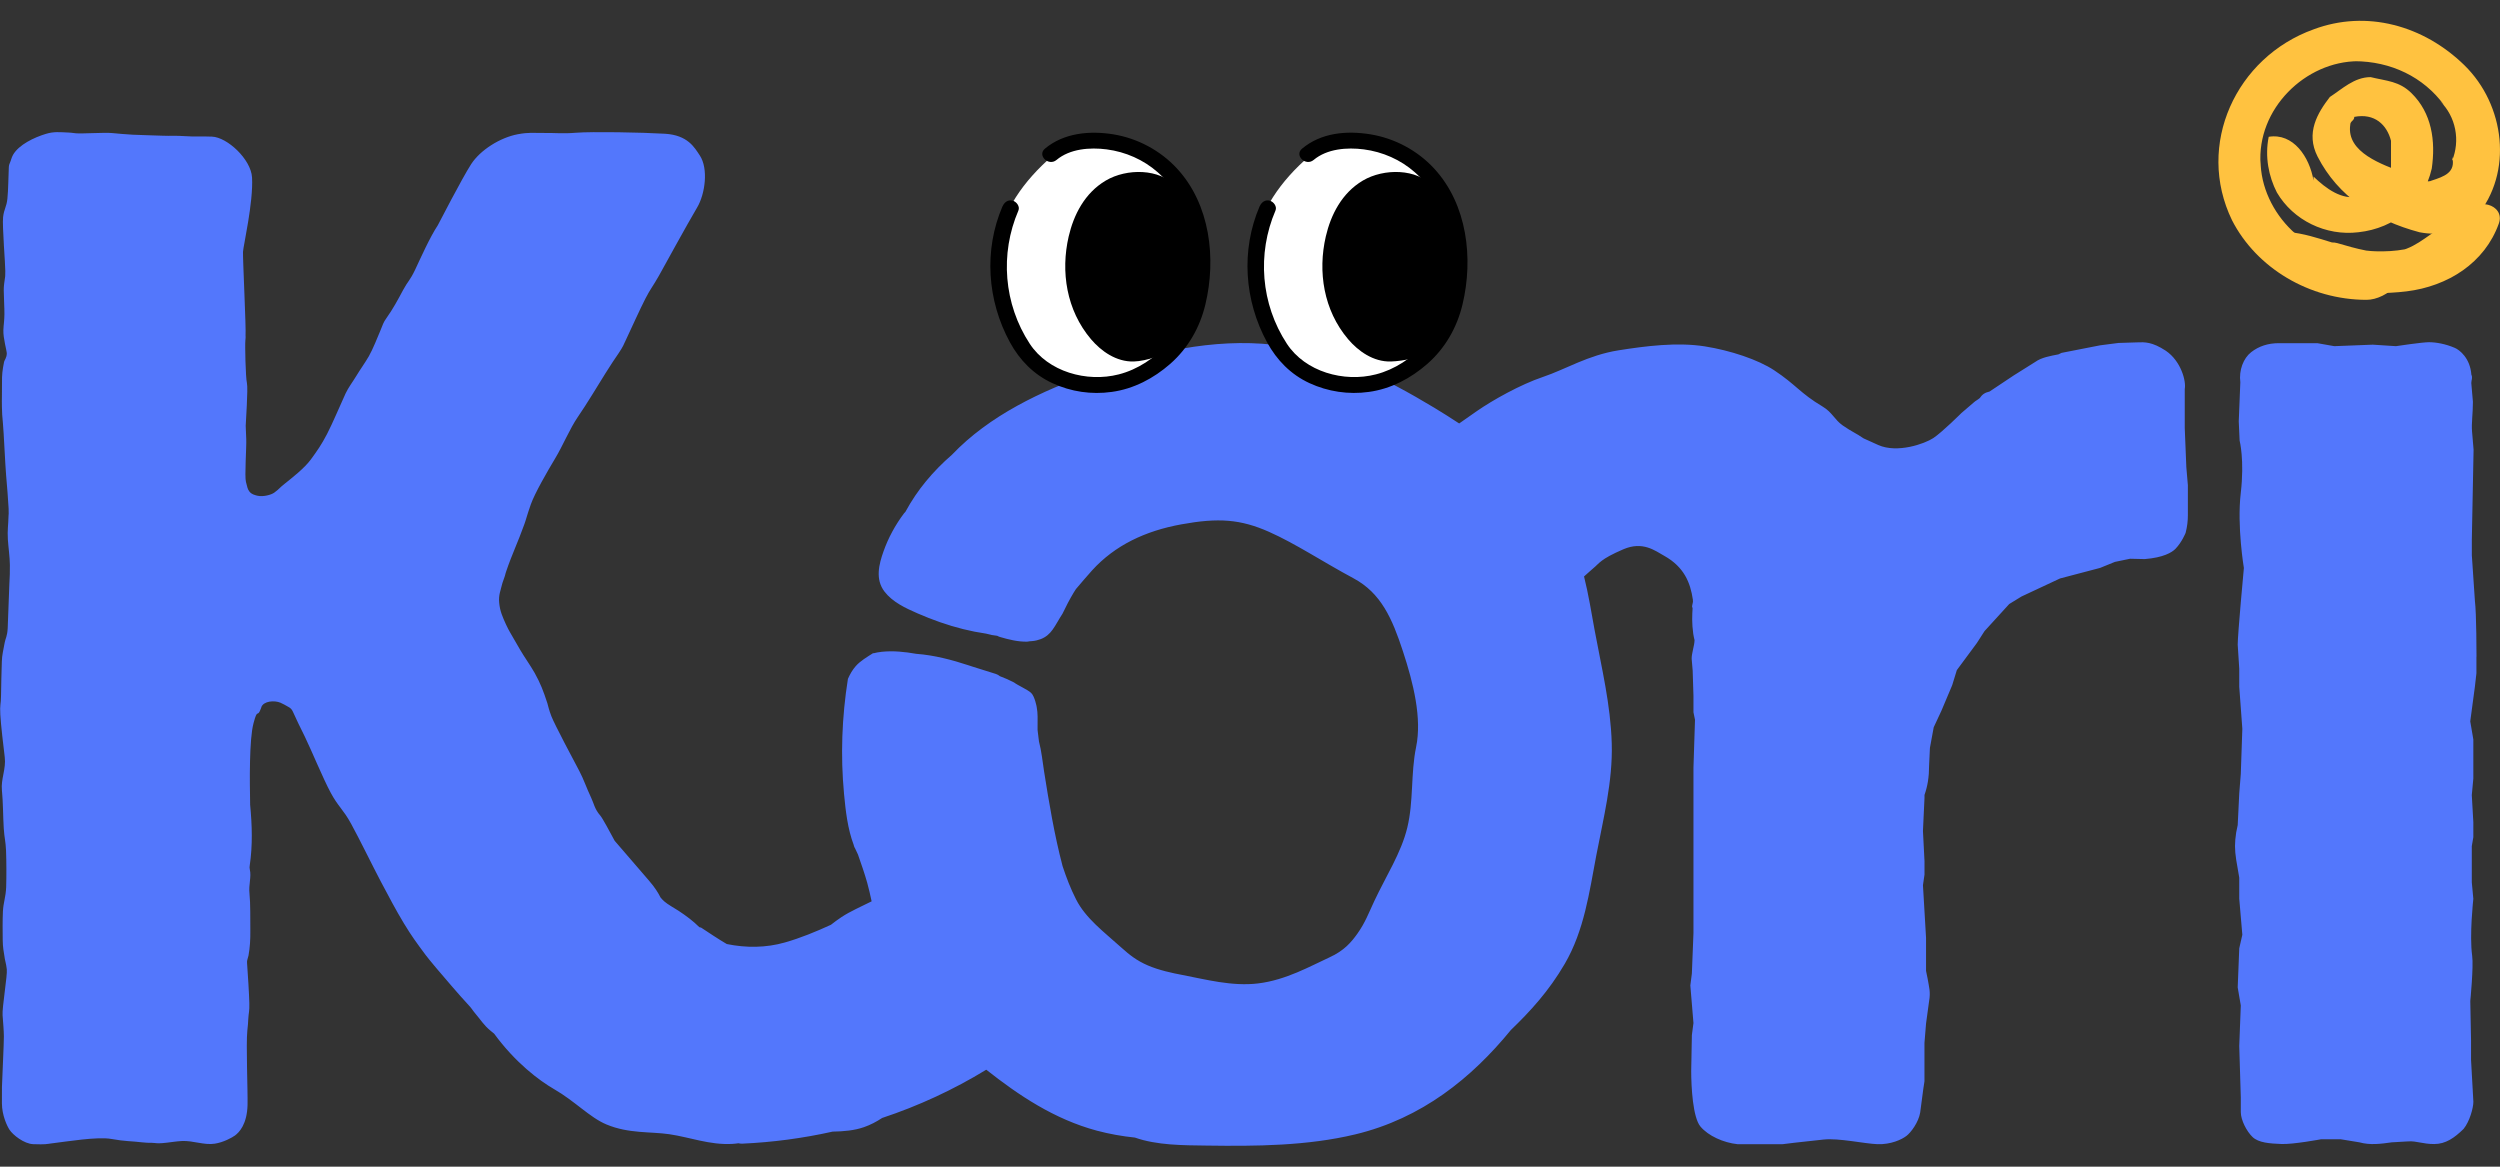 <svg width="60" height="28" viewBox="0 0 60 28" fill="none" xmlns="http://www.w3.org/2000/svg">
<rect x="0" y="0" width="60" height="28" fill="#333333" stroke="none"/>
<g clip-path="url(#clip0_1951_12340)">
<path d="M59.434 15.762V16.159L59.397 16.483L59.286 17.313L59.36 17.746V18.684L59.323 19.082L59.36 19.731V20.092L59.323 20.308V21.174L59.36 21.571C59.36 21.571 59.263 22.447 59.332 22.938C59.368 23.198 59.287 24.024 59.287 24.024L59.305 24.968V25.437L59.361 26.442C59.361 26.587 59.273 26.914 59.126 27.094C58.904 27.311 58.697 27.456 58.421 27.457C58.145 27.457 58.005 27.382 57.805 27.393C57.606 27.404 57.402 27.416 57.402 27.416C57.143 27.452 56.885 27.488 56.626 27.416L56.181 27.343H55.701C55.701 27.343 55.034 27.468 54.755 27.456C54.475 27.445 54.207 27.427 54.062 27.289C53.917 27.151 53.779 26.878 53.779 26.69V26.334L53.742 25.106L53.779 24.131L53.705 23.698L53.742 22.76L53.816 22.435L53.742 21.569V21.064L53.668 20.631C53.631 20.378 53.631 20.234 53.668 19.982L53.705 19.801L53.742 19.043L53.779 18.575L53.816 17.492L53.742 16.482V16.049L53.705 15.472C53.705 15.219 53.853 13.631 53.853 13.631C53.853 13.631 53.685 12.629 53.778 11.835C53.871 11.041 53.751 10.575 53.751 10.575L53.73 10.113L53.768 9.174C53.73 8.886 53.842 8.597 54.027 8.453C54.212 8.308 54.434 8.236 54.692 8.236H55.616L56.023 8.308L56.947 8.272L57.502 8.308C57.502 8.308 58.131 8.213 58.295 8.213C58.459 8.213 58.687 8.251 58.913 8.348C59.031 8.398 59.284 8.595 59.313 8.994C59.35 9.066 59.311 9.121 59.311 9.193L59.35 9.644C59.35 9.932 59.312 10.16 59.329 10.354C59.346 10.548 59.366 10.791 59.366 10.791C59.366 10.791 59.324 12.838 59.324 12.946V13.325L59.398 14.425C59.436 14.713 59.436 15.761 59.436 15.761L59.434 15.762ZM52.434 10.273V9.335C52.471 9.154 52.349 8.67 51.98 8.418C51.647 8.201 51.474 8.21 51.288 8.217C51.102 8.223 50.843 8.231 50.843 8.231L50.401 8.288L49.477 8.469L49.402 8.505C49.218 8.541 48.995 8.578 48.848 8.685L48.33 9.01L47.749 9.397C47.697 9.409 47.648 9.426 47.607 9.455C47.57 9.481 47.541 9.515 47.515 9.553C47.477 9.588 47.406 9.624 47.37 9.659L47.075 9.912C47.075 9.912 46.608 10.377 46.399 10.514C46.189 10.652 45.537 10.883 45.08 10.681C44.968 10.632 44.848 10.578 44.726 10.521C44.54 10.392 44.452 10.368 44.223 10.209C44.029 10.073 43.975 9.896 43.742 9.757C43.199 9.433 43.107 9.236 42.582 8.888C42.196 8.632 41.53 8.41 40.916 8.313C40.254 8.208 39.489 8.305 38.844 8.408C38.112 8.524 37.569 8.866 37.035 9.045C36.48 9.232 35.82 9.607 35.452 9.861C35.325 9.949 35.174 10.053 35.02 10.163C34.821 10.032 34.618 9.904 34.413 9.78C33.255 9.083 31.973 8.432 30.563 8.274C29.122 8.112 27.629 8.458 26.252 8.939C24.98 9.383 23.739 9.978 22.847 10.914C22.621 11.109 22.413 11.321 22.225 11.549C22.038 11.775 21.875 12.018 21.737 12.271C21.735 12.276 21.732 12.279 21.73 12.284C21.718 12.296 21.706 12.308 21.695 12.322C21.485 12.603 21.319 12.909 21.205 13.231C21.093 13.546 21.003 13.903 21.227 14.197C21.418 14.447 21.726 14.593 22.026 14.723C22.376 14.875 22.741 15.006 23.116 15.099C23.296 15.144 23.48 15.18 23.665 15.207C23.752 15.233 23.841 15.25 23.933 15.259C23.953 15.27 23.974 15.28 23.997 15.287C24.209 15.349 24.43 15.404 24.651 15.4C24.691 15.392 24.732 15.388 24.774 15.386C24.842 15.381 24.908 15.364 24.972 15.341C25.1 15.294 25.19 15.213 25.263 15.111C25.351 14.988 25.417 14.853 25.5 14.729C25.581 14.557 25.67 14.387 25.768 14.223C25.785 14.194 25.804 14.167 25.822 14.138C25.953 13.985 26.081 13.832 26.213 13.686C26.758 13.089 27.483 12.742 28.355 12.584C29.239 12.423 29.769 12.46 30.454 12.763C31.1 13.05 31.731 13.475 32.486 13.88C33.145 14.234 33.413 14.844 33.671 15.633C33.922 16.398 34.13 17.239 33.986 17.932C33.856 18.561 33.928 19.232 33.775 19.863C33.628 20.471 33.265 21.023 32.98 21.632C32.85 21.91 32.765 22.143 32.58 22.404C32.431 22.613 32.262 22.815 31.907 22.977C31.453 23.185 30.864 23.521 30.196 23.602C29.567 23.679 28.92 23.502 28.38 23.4C28.13 23.353 27.812 23.284 27.55 23.171C27.272 23.052 27.098 22.907 26.923 22.751C26.491 22.363 26.053 22.038 25.825 21.584C25.696 21.331 25.592 21.062 25.502 20.787C25.306 20.043 25.176 19.261 25.058 18.515C25.02 18.273 24.998 18.033 24.935 17.793C24.922 17.703 24.911 17.613 24.902 17.522C24.902 17.494 24.902 17.465 24.902 17.438C24.902 17.281 24.911 17.12 24.88 16.964C24.88 16.962 24.834 16.71 24.746 16.629C24.659 16.548 24.438 16.455 24.335 16.378C24.226 16.322 24.114 16.271 23.998 16.229C23.971 16.206 23.938 16.186 23.899 16.174C23.709 16.115 23.518 16.056 23.328 15.995C23.303 15.987 23.278 15.977 23.253 15.97C22.849 15.837 22.423 15.724 21.991 15.692C21.722 15.644 21.435 15.614 21.163 15.643C21.093 15.651 21.025 15.662 20.959 15.68C20.959 15.677 20.959 15.675 20.96 15.672C20.811 15.768 20.65 15.859 20.537 15.988C20.457 16.079 20.398 16.184 20.35 16.293C20.205 17.208 20.17 18.135 20.257 19.056C20.296 19.468 20.343 19.891 20.49 20.281C20.492 20.286 20.493 20.292 20.494 20.299C20.5 20.323 20.511 20.343 20.522 20.361C20.543 20.41 20.566 20.46 20.591 20.508C20.669 20.733 20.749 20.959 20.813 21.186C20.854 21.334 20.887 21.482 20.919 21.632C20.665 21.761 20.409 21.869 20.196 22.01C20.108 22.069 20.023 22.131 19.942 22.195C19.58 22.361 19.213 22.512 18.838 22.619C18.379 22.75 17.903 22.751 17.443 22.657C17.246 22.542 17.01 22.384 16.83 22.265C16.812 22.254 16.793 22.261 16.781 22.249C16.63 22.099 16.464 21.977 16.284 21.858C16.183 21.793 16.021 21.704 15.942 21.633C15.905 21.601 15.877 21.568 15.852 21.538C15.796 21.427 15.721 21.303 15.575 21.134C15.37 20.895 15.061 20.537 14.752 20.179C14.637 19.963 14.458 19.632 14.408 19.575C14.269 19.418 14.25 19.273 14.187 19.144C14.074 18.906 14.011 18.707 13.903 18.503C13.793 18.299 13.301 17.369 13.234 17.192C13.166 17.014 13.16 16.95 13.137 16.878C13.043 16.587 12.967 16.392 12.832 16.151C12.726 15.964 12.577 15.757 12.48 15.589C12.384 15.421 12.325 15.324 12.238 15.171C12.218 15.137 12.177 15.06 12.142 14.983C12.063 14.807 11.999 14.671 11.98 14.463C11.963 14.287 12.011 14.181 12.059 13.99C12.067 13.959 12.11 13.854 12.118 13.82C12.125 13.787 12.139 13.741 12.149 13.712C12.288 13.301 12.431 13.013 12.587 12.575C12.633 12.447 12.644 12.378 12.739 12.107C12.835 11.835 13.139 11.31 13.326 10.998C13.514 10.686 13.674 10.289 13.87 10.004C14.068 9.718 14.37 9.218 14.528 8.964C14.685 8.711 14.723 8.664 14.85 8.473C14.963 8.302 14.951 8.307 15.055 8.086C15.159 7.864 15.364 7.412 15.488 7.17C15.613 6.926 15.667 6.878 15.814 6.618C15.931 6.409 16.466 5.429 16.734 4.975C16.922 4.656 17.007 4.049 16.794 3.729C16.667 3.539 16.507 3.243 15.96 3.21C15.412 3.177 14.211 3.155 13.821 3.186C13.49 3.213 13.334 3.186 13.002 3.191C12.817 3.194 12.703 3.171 12.431 3.221C12 3.301 11.526 3.603 11.308 3.939C11.09 4.275 10.515 5.394 10.508 5.405C10.312 5.702 10.093 6.198 9.965 6.469C9.837 6.739 9.792 6.742 9.673 6.963C9.555 7.186 9.426 7.423 9.273 7.637C9.197 7.744 9.193 7.78 9.13 7.932C9.066 8.084 8.946 8.388 8.851 8.552C8.756 8.716 8.64 8.874 8.551 9.023C8.461 9.172 8.361 9.299 8.293 9.445C8.153 9.749 7.985 10.155 7.848 10.418C7.711 10.681 7.612 10.819 7.459 11.029C7.305 11.239 7.006 11.47 6.841 11.603C6.675 11.734 6.731 11.713 6.581 11.824C6.51 11.877 6.314 11.927 6.188 11.899C6.139 11.889 6.037 11.867 5.985 11.796C5.934 11.727 5.938 11.688 5.903 11.566C5.867 11.444 5.918 10.731 5.91 10.542C5.906 10.461 5.898 10.285 5.897 10.22C5.896 10.155 5.958 9.33 5.926 9.192C5.894 9.055 5.877 8.276 5.889 8.17C5.901 8.064 5.89 8.075 5.893 8.053C5.909 7.902 5.825 6.187 5.832 6.043C5.84 5.9 6.083 4.851 6.049 4.258C6.023 3.82 5.451 3.292 5.087 3.279C4.777 3.267 4.694 3.285 4.448 3.268C4.203 3.251 4.111 3.266 3.895 3.257C3.679 3.247 3.385 3.244 3.187 3.233C2.988 3.221 2.863 3.21 2.686 3.193C2.509 3.176 1.944 3.213 1.821 3.199C1.699 3.184 1.686 3.183 1.643 3.181C1.427 3.172 1.297 3.154 1.101 3.213C0.824 3.297 0.454 3.47 0.313 3.716C0.273 3.787 0.266 3.85 0.234 3.916C0.22 3.945 0.214 3.977 0.212 4.006C0.2 4.24 0.2 4.555 0.178 4.764C0.157 4.973 0.098 5.007 0.074 5.212C0.051 5.416 0.131 6.382 0.127 6.502C0.123 6.623 0.128 6.601 0.124 6.632C0.106 6.764 0.089 6.857 0.09 6.968C0.091 7.152 0.108 7.381 0.106 7.541C0.105 7.701 0.087 7.778 0.081 7.922C0.074 8.119 0.164 8.418 0.163 8.484C0.16 8.59 0.106 8.645 0.098 8.684C0.058 8.887 0.045 8.989 0.048 9.193C0.051 9.356 0.041 9.6 0.046 9.768C0.051 9.936 0.051 9.965 0.07 10.157C0.089 10.349 0.127 11.189 0.146 11.395C0.164 11.602 0.202 12.066 0.207 12.209C0.211 12.35 0.207 12.338 0.205 12.373C0.199 12.61 0.175 12.719 0.189 12.95C0.2 13.122 0.235 13.367 0.237 13.555C0.239 13.743 0.235 13.808 0.224 14.034C0.212 14.26 0.196 14.869 0.185 15.073C0.174 15.278 0.132 15.316 0.112 15.425C0.079 15.614 0.048 15.716 0.044 15.879C0.037 16.139 0.026 16.455 0.025 16.687C0.023 16.919 -0.007 16.901 0.008 17.154C0.022 17.406 0.08 17.895 0.114 18.173C0.149 18.451 0.018 18.7 0.046 18.968C0.074 19.236 0.074 19.632 0.09 19.879C0.106 20.126 0.135 20.177 0.145 20.415C0.155 20.654 0.156 21.057 0.148 21.292C0.139 21.529 0.081 21.658 0.07 21.872C0.06 22.086 0.063 22.347 0.065 22.548C0.067 22.748 0.086 22.816 0.117 23.019C0.127 23.08 0.146 23.121 0.163 23.263C0.181 23.404 0.048 24.185 0.062 24.364C0.075 24.544 0.091 24.717 0.093 24.873C0.095 25.029 0.049 25.959 0.047 26.086C0.045 26.252 0.046 26.378 0.046 26.478C0.046 26.771 0.174 27.031 0.227 27.112C0.306 27.236 0.575 27.452 0.798 27.46C1.111 27.471 1.105 27.457 1.256 27.439C1.617 27.396 2.336 27.275 2.673 27.335C3.01 27.396 3.146 27.384 3.421 27.417C3.532 27.43 3.544 27.425 3.647 27.428C3.751 27.431 3.748 27.446 3.898 27.435C4.046 27.424 4.228 27.39 4.371 27.384C4.64 27.373 4.904 27.489 5.157 27.448C5.365 27.415 5.565 27.306 5.641 27.251C5.737 27.179 5.929 26.988 5.941 26.518C5.949 26.19 5.902 25.06 5.936 24.735C5.948 24.621 5.953 24.575 5.96 24.442C5.966 24.308 5.989 24.287 5.984 24.074C5.979 23.861 5.949 23.376 5.929 23.108C5.927 23.084 5.929 23.055 5.937 23.031C5.945 23.007 5.96 22.956 5.964 22.933C6 22.734 6.01 22.54 6.008 22.339C6.006 22.074 6.012 21.681 5.988 21.452C5.963 21.223 6.039 21.051 5.995 20.864C5.987 20.831 5.988 20.806 5.993 20.777C6.066 20.282 6.05 19.804 6.003 19.31C6.003 19.302 6.003 19.288 6.003 19.279C5.993 18.759 5.98 17.749 6.084 17.359C6.187 16.968 6.171 17.249 6.261 17.006C6.267 16.992 6.27 16.987 6.272 16.976C6.274 16.965 6.272 16.973 6.272 16.971C6.328 16.823 6.585 16.804 6.731 16.865C6.799 16.894 6.855 16.929 6.915 16.962C6.975 16.994 7.002 17.021 7.03 17.082C7.14 17.328 7.174 17.388 7.318 17.684C7.479 18.016 7.748 18.672 7.933 19.018C8.118 19.364 8.234 19.417 8.429 19.775C8.625 20.132 8.941 20.78 9.138 21.154C9.336 21.528 9.506 21.85 9.695 22.163C9.885 22.476 10.002 22.632 10.219 22.925C10.289 23.018 10.341 23.076 10.472 23.235C10.604 23.393 11.071 23.937 11.204 24.076C11.337 24.216 11.337 24.242 11.393 24.307C11.549 24.49 11.612 24.607 11.781 24.744C11.809 24.767 11.834 24.788 11.86 24.809C12.367 25.503 12.941 25.933 13.294 26.137C13.8 26.428 14.153 26.819 14.555 26.987C15.091 27.211 15.61 27.155 16.062 27.221C16.559 27.294 17.029 27.482 17.569 27.454C17.619 27.451 17.671 27.446 17.723 27.438C17.75 27.445 17.779 27.448 17.81 27.448C18.546 27.415 19.271 27.318 19.982 27.159C20.248 27.154 20.5 27.133 20.734 27.052C20.89 26.998 21.034 26.922 21.172 26.831C22.043 26.542 22.881 26.155 23.67 25.673C24.45 26.288 25.302 26.861 26.325 27.136C26.625 27.216 26.93 27.27 27.239 27.302C27.763 27.487 28.39 27.487 28.959 27.494C30.146 27.511 31.373 27.502 32.527 27.225C34.125 26.841 35.322 25.87 36.262 24.719C36.727 24.271 37.172 23.788 37.556 23.129C38.023 22.326 38.143 21.412 38.311 20.53C38.478 19.653 38.708 18.762 38.682 17.847C38.656 16.914 38.438 16.025 38.272 15.129C38.194 14.706 38.126 14.27 38.017 13.835C38.105 13.759 38.183 13.684 38.231 13.645C38.39 13.517 38.398 13.425 38.962 13.182C39.426 12.984 39.716 13.213 39.942 13.34C40.419 13.607 40.57 13.985 40.629 14.393C40.631 14.408 40.631 14.425 40.631 14.444L40.609 14.55C40.614 14.568 40.618 14.585 40.622 14.602C40.612 14.752 40.602 14.958 40.638 15.212C40.645 15.259 40.656 15.31 40.669 15.363C40.666 15.501 40.597 15.679 40.6 15.813L40.624 16.095L40.643 16.697V17.094L40.68 17.275L40.643 18.43V22.399L40.605 23.363L40.568 23.651L40.643 24.553L40.605 24.841L40.589 25.702C40.589 26.099 40.629 26.819 40.81 27.036C41 27.263 41.364 27.424 41.697 27.46H42.787L43.082 27.424C43.082 27.424 43.399 27.388 43.767 27.349C44.134 27.31 44.737 27.448 45.059 27.46C45.38 27.472 45.642 27.348 45.752 27.264C45.863 27.18 46.044 26.937 46.084 26.703C46.102 26.594 46.15 26.168 46.187 25.952V25.033L46.225 24.565L46.299 24.023C46.336 23.807 46.299 23.699 46.262 23.482L46.225 23.302V22.508L46.169 21.55L46.151 21.244L46.188 20.991V20.666L46.151 19.945L46.169 19.555L46.188 19.151V19.079C46.263 18.862 46.298 18.656 46.299 18.357L46.318 17.95L46.409 17.455L46.594 17.058L46.853 16.444L46.964 16.083L47.444 15.434L47.629 15.146L48.221 14.497L48.516 14.316L49.441 13.883L50.402 13.63L50.756 13.486L51.121 13.41L51.475 13.418C51.919 13.382 52.126 13.26 52.212 13.171C52.368 13.009 52.455 12.788 52.455 12.788C52.492 12.644 52.509 12.511 52.509 12.367V11.646L52.472 11.212L52.434 10.274L52.434 10.273Z" fill="#5377FC"/>
<path d="M27.43 8.891C27.657 8.76 27.939 8.695 28.117 8.517C28.295 8.34 28.359 8.059 28.469 7.834C28.58 7.609 28.766 7.422 28.816 7.188C28.865 6.954 28.771 6.697 28.78 6.456C28.79 6.166 28.895 5.867 28.844 5.579C28.793 5.292 28.593 5.051 28.459 4.787C28.323 4.516 28.226 4.192 27.989 3.977C27.752 3.763 27.43 3.7 27.124 3.587C26.819 3.474 26.486 3.302 26.149 3.317C25.794 3.333 25.5 3.535 25.255 3.745C24.565 4.342 24.057 5.064 23.938 5.876C23.819 6.694 24.103 7.53 24.578 8.287C24.86 8.738 25.293 9.138 25.851 9.25C26.37 9.355 26.925 9.179 27.43 8.89V8.891Z" fill="white"/>
<path d="M28.208 4.469C27.839 4.046 27.046 4.033 26.538 4.334C26.03 4.634 25.768 5.159 25.648 5.676C25.454 6.519 25.593 7.444 26.184 8.141C26.429 8.429 26.791 8.687 27.209 8.676C27.512 8.667 27.979 8.516 28.172 8.317C28.364 8.117 28.492 7.935 28.598 7.694C28.852 7.12 28.856 6.455 28.838 5.843C28.819 5.23 28.552 4.601 27.996 4.211" fill="black"/>
<path d="M33.6 8.891C33.828 8.76 34.11 8.695 34.288 8.517C34.466 8.34 34.529 8.059 34.64 7.834C34.751 7.609 34.936 7.422 34.986 7.188C35.036 6.954 34.942 6.697 34.951 6.456C34.961 6.166 35.066 5.867 35.015 5.579C34.964 5.292 34.764 5.051 34.63 4.787C34.493 4.516 34.397 4.192 34.16 3.977C33.923 3.763 33.6 3.7 33.295 3.587C32.99 3.474 32.657 3.302 32.32 3.317C31.965 3.333 31.671 3.535 31.426 3.745C30.735 4.342 30.228 5.064 30.109 5.876C29.989 6.694 30.274 7.53 30.748 8.287C31.031 8.738 31.463 9.138 32.022 9.25C32.541 9.355 33.096 9.179 33.6 8.89V8.891Z" fill="white"/>
<path d="M34.379 4.469C34.01 4.046 33.217 4.033 32.708 4.334C32.201 4.634 31.939 5.159 31.819 5.676C31.625 6.519 31.764 7.444 32.355 8.141C32.6 8.429 32.962 8.687 33.379 8.676C33.682 8.667 34.163 8.574 34.355 8.373C34.546 8.173 34.586 8.101 34.693 7.86C34.946 7.286 35.025 6.454 35.008 5.842C34.99 5.23 34.721 4.6 34.166 4.21" fill="black"/>
<path d="M30.232 4.949C29.779 6.003 29.862 7.212 30.411 8.218C30.643 8.642 30.977 8.987 31.427 9.195C31.871 9.4 32.365 9.474 32.852 9.406C33.381 9.334 33.86 9.08 34.255 8.734C34.687 8.355 34.968 7.859 35.1 7.308C35.364 6.206 35.217 4.906 34.417 4.042C34.02 3.613 33.476 3.32 32.891 3.224C32.306 3.129 31.702 3.189 31.249 3.568C31.057 3.729 31.336 3.998 31.527 3.839C31.85 3.569 32.327 3.533 32.731 3.585C33.184 3.644 33.616 3.834 33.955 4.134C34.739 4.826 34.92 5.915 34.781 6.898C34.712 7.389 34.538 7.873 34.198 8.248C33.887 8.591 33.477 8.869 33.021 8.985C32.253 9.183 31.326 8.923 30.885 8.25C30.26 7.296 30.166 6.091 30.612 5.052C30.653 4.957 30.568 4.841 30.475 4.817C30.362 4.786 30.275 4.855 30.234 4.95L30.232 4.949Z" fill="black"/>
<path d="M24.061 4.949C23.608 6.003 23.691 7.212 24.24 8.218C24.472 8.642 24.806 8.987 25.256 9.195C25.706 9.403 26.194 9.474 26.681 9.406C27.21 9.334 27.689 9.08 28.084 8.734C28.516 8.355 28.797 7.859 28.929 7.308C29.193 6.206 29.046 4.906 28.246 4.042C27.849 3.613 27.305 3.32 26.721 3.224C26.151 3.132 25.531 3.189 25.078 3.568C24.887 3.729 25.165 3.998 25.356 3.839C25.679 3.569 26.156 3.533 26.56 3.585C27.013 3.644 27.445 3.834 27.785 4.134C28.568 4.826 28.749 5.915 28.61 6.898C28.541 7.389 28.368 7.873 28.027 8.248C27.716 8.591 27.306 8.869 26.851 8.985C26.082 9.183 25.155 8.923 24.714 8.25C24.089 7.296 23.995 6.091 24.442 5.052C24.483 4.957 24.398 4.841 24.305 4.816C24.191 4.786 24.104 4.855 24.063 4.95L24.061 4.949Z" fill="black"/>
<path d="M57.384 6.051C57.188 6.242 56.895 6.146 56.699 6.146H56.797C55.427 6.337 54.254 5.096 54.254 3.855V3.951C54.156 2.614 55.33 1.469 56.601 1.469H56.503C57.384 1.469 58.166 1.851 58.655 2.519L58.557 2.423C58.949 2.805 59.046 3.378 58.851 3.855V3.76C58.949 4.142 58.655 4.237 58.362 4.333C58.166 4.428 57.97 4.142 57.775 4.237H57.873C57.775 4.142 57.677 4.142 57.579 4.142H57.677C57.188 3.951 56.308 3.664 56.406 2.996C56.406 2.901 56.503 2.901 56.503 2.805C56.992 2.71 57.286 2.996 57.384 3.378V4.046C57.286 4.237 57.188 4.428 56.992 4.524C56.895 4.619 56.699 4.619 56.601 4.714C56.21 4.81 55.819 4.524 55.525 4.237V4.333C55.427 3.76 55.036 3.187 54.449 3.283C54.352 3.76 54.449 4.237 54.645 4.619C55.036 5.287 55.819 5.669 56.601 5.574C57.481 5.478 58.166 4.905 58.362 4.046C58.459 3.378 58.362 2.71 57.873 2.233C57.579 1.946 57.286 1.946 56.895 1.851C56.503 1.851 56.21 2.137 55.916 2.328C55.623 2.71 55.33 3.187 55.623 3.76C56.112 4.714 56.992 5.287 58.068 5.574C58.557 5.669 59.046 5.574 59.438 5.192C60.318 4.142 60.122 2.519 59.144 1.564C58.166 0.61 56.797 0.228 55.525 0.705C53.667 1.373 52.689 3.473 53.569 5.287C54.156 6.433 55.427 7.196 56.797 7.196C57.286 7.196 57.97 6.624 57.579 6.051H57.384Z" fill="#FFC240"/>
<path d="M59.217 5.162C59.199 5.211 59.179 5.258 59.158 5.303C59.092 5.282 59.015 5.279 58.927 5.305C58.475 5.444 58.184 5.805 57.755 5.97C57.742 5.975 57.727 5.979 57.713 5.984C57.486 6.026 57.25 6.038 57.015 6.031C56.939 6.029 56.864 6.022 56.791 6.014C56.551 5.969 56.315 5.898 56.092 5.834C56.047 5.822 56.007 5.818 55.968 5.819C55.624 5.713 55.283 5.6 54.916 5.568C54.537 5.535 54.455 5.99 54.639 6.22C55.28 7.02 56.807 7.109 57.755 6.993C58.751 6.871 59.634 6.31 59.972 5.365C60.138 4.9 59.382 4.699 59.218 5.161L59.217 5.162Z" fill="#FFC240"/>
</g>
<defs>
<clipPath id="clip0_1951_12340">
<rect width="60" height="27" fill="white" transform="translate(0 0.5)"/>
</clipPath>
</defs>
</svg>
